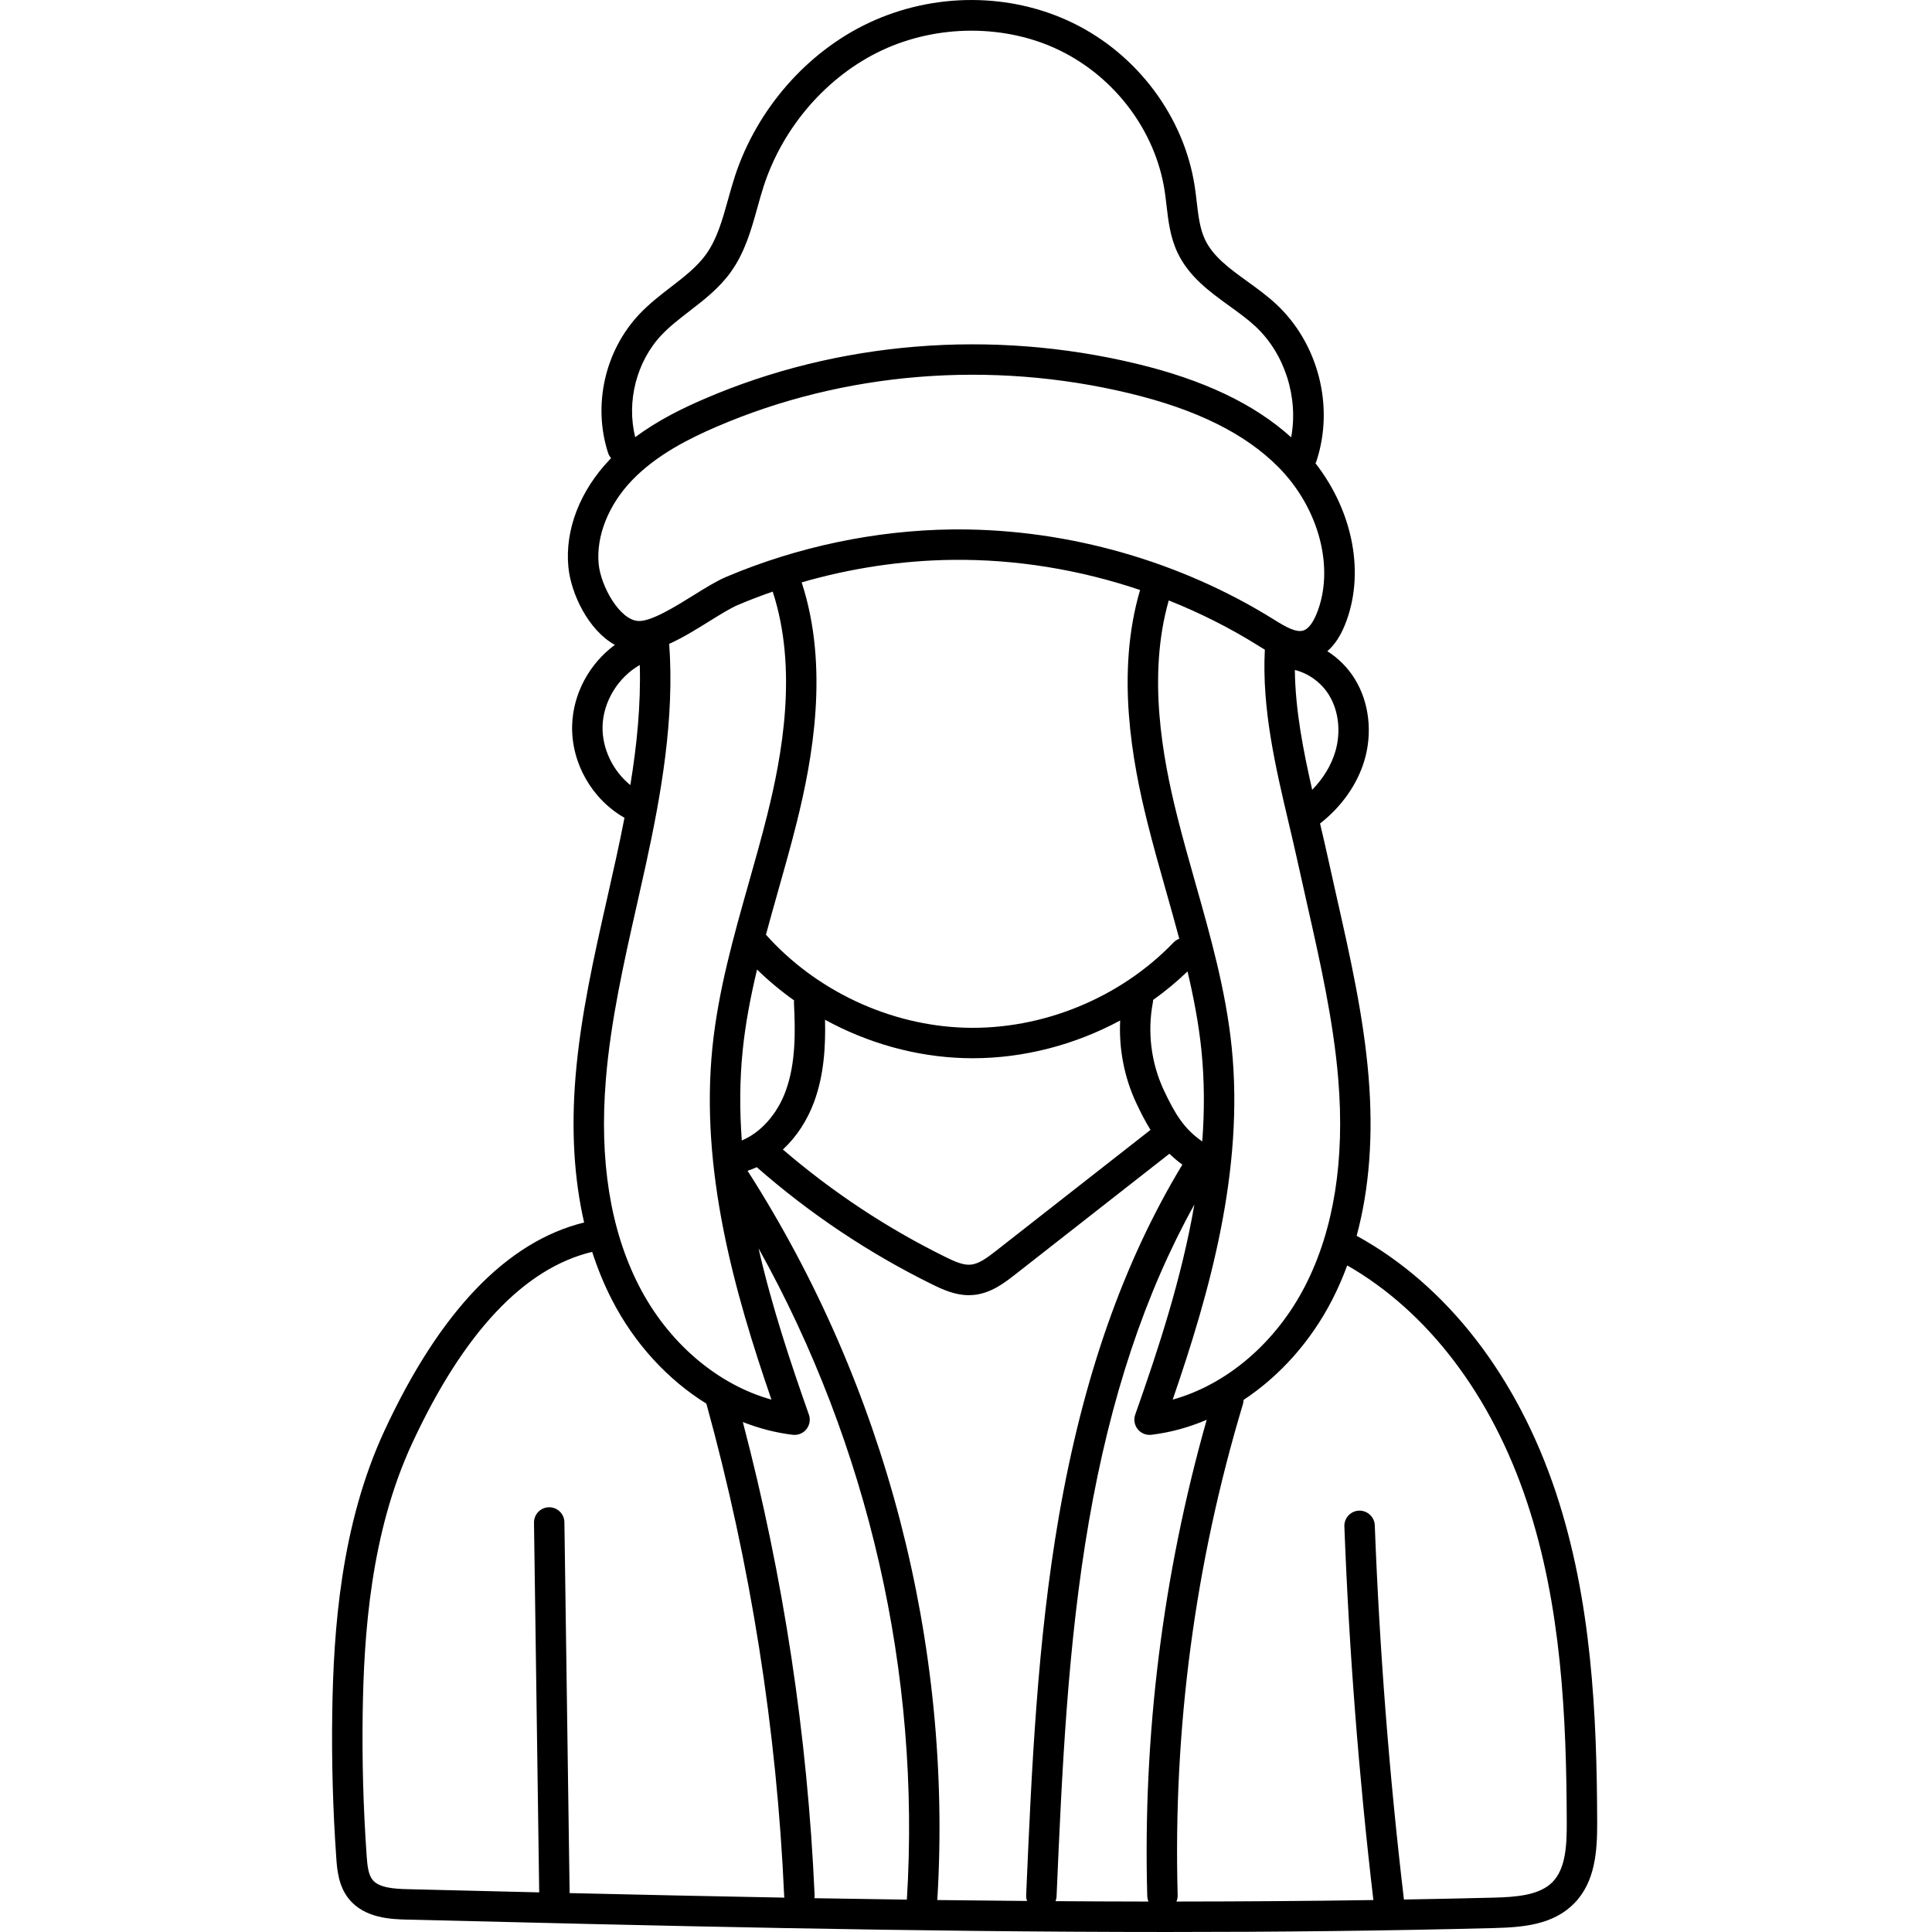 <svg height="512pt" viewBox="-88 0 512 512.002" width="512pt" xmlns="http://www.w3.org/2000/svg"><path d="m324.352 395.605c-10.262-30.926-28.98-55.027-52.824-68.105 3.379-12.52 4.445-26.641 3.156-42.215-1.332-16.047-4.914-31.902-8.379-47.238-.801-3.555-1.602-7.105-2.379-10.66-.664-3.047-1.383-6.121-2.098-9.148 5.672-4.43 9.816-10.285 11.723-16.602 2.246-7.434 1.297-15.562-2.539-21.75-1.855-2.988-4.371-5.48-7.254-7.312 1.867-1.609 3.418-3.918 4.633-6.906 5.449-13.395 2.285-29.984-7.77-42.883.102-.191.188-.395.258-.609 4.781-14.496.48-31.219-10.707-41.605-2.402-2.23-5.055-4.148-7.617-6-4.672-3.379-9.086-6.57-11.215-11.086-1.379-2.918-1.777-6.379-2.203-10.047-.156-1.34-.316-2.727-.531-4.109-2.824-18.371-15.199-34.941-32.297-43.25-16.641-8.086-36.828-8.105-54.004-.051-16.445 7.715-29.73 22.914-35.539 40.66-.672 2.059-1.254 4.148-1.82 6.176-1.504 5.402-2.922 10.508-5.875 14.59-2.379 3.289-5.742 5.883-9.305 8.633-2.812 2.168-5.719 4.414-8.293 7.133-9.16 9.672-12.43 24.109-8.328 36.785.176.539.453 1.016.805 1.418-.082.086-.172.168-.258.258-7.996 8.32-12.027 18.75-11.062 28.613.684 7.008 5.254 16.703 12.316 20.609-6.73 4.934-11.102 12.926-11.324 21.363-.258 9.941 5.262 19.562 13.871 24.453-.695 3.594-1.441 7.156-2.211 10.668-.773 3.555-1.578 7.105-2.379 10.656-3.465 15.336-7.047 31.195-8.375 47.242-1.172 14.129-.398 27.066 2.273 38.691-20.449 5.012-38.242 23.547-52.895 55.129-11.648 25.109-13.52 53.043-13.852 74.57-.199 12.844.16 25.852 1.063 38.664.207 2.93.52 7.359 3.281 10.832 4.184 5.266 11.492 5.445 15.422 5.543 66.156 1.625 133.867 3.285 201.539 3.285 28.926 0 57.855-.301 86.629-1.043 7.66-.199 15.605-.863 21.176-6.523 5.676-5.766 6.129-14.113 6.105-21.484-.078-28.516-1.457-58.836-10.918-87.344zm-57.703-109.652c1.781 21.512-1.16 39.934-8.738 54.75-7.742 15.133-20.816 26.23-35.137 30.211 9.785-28.406 18.973-60.777 15.633-93.426-1.523-14.91-5.637-29.434-9.617-43.48-1.676-5.922-3.41-12.047-4.91-18.074-3.727-14.949-7.875-36.789-2.148-56.812 8.285 3.297 16.266 7.316 23.773 12.012.523.324 1.098.68 1.691 1.035-.812 15.641 2.82 31.09 6.352 46.055.844 3.578 1.715 7.277 2.504 10.883.777 3.574 1.586 7.145 2.391 10.715 3.402 15.066 6.922 30.645 8.207 46.133zm-50.613 216.52c.016.52.133 1.012.324 1.461-8.211-.012-16.426-.051-24.637-.105.152-.391.258-.809.277-1.254 1.422-32.785 2.895-66.684 8.582-99.465 5.691-32.793 14.867-60.352 27.941-83.906-3.359 19.527-9.586 38.441-15.676 55.684-.465 1.312-.215 2.773.656 3.859.77.965 1.93 1.512 3.145 1.512.16 0 .32-.008.48-.027 5-.598 9.926-1.953 14.66-3.969-11.637 41.07-16.941 83.492-15.754 126.211zm-89.672-127.586c-4.871-13.801-9.832-28.668-13.34-44.062 29.152 52.305 43.012 112.742 39.305 172.598-8.176-.113-16.352-.234-24.512-.379.047-.277.07-.562.059-.855-1.871-42.277-8.266-84.402-19.016-125.336 4.293 1.691 8.73 2.844 13.227 3.383.16.016.32.027.477.027 1.215 0 2.379-.551 3.148-1.512.867-1.09 1.117-2.551.652-3.863zm-1.914-220.551c13.027-3.766 26.566-5.809 39.914-5.965 16.781-.211 33.734 2.574 49.77 7.988-6.488 22.023-2.066 45.523 1.922 61.523 1.531 6.152 3.285 12.34 4.977 18.324 1.176 4.152 2.363 8.348 3.488 12.57-.551.207-1.07.523-1.508.977-14.164 14.758-34.836 23.211-55.277 22.602-19.91-.594-39.496-9.789-52.754-24.648 1.039-3.863 2.121-7.699 3.199-11.5 1.695-5.984 3.449-12.172 4.98-18.324 4.105-16.488 8.676-40.949 1.289-63.547zm106.16 148.16c-4.719-3.254-7.141-7.109-10.16-13.535-3.391-7.211-4.426-15.488-2.926-23.312.043-.219.051-.438.059-.652 3.223-2.293 6.277-4.816 9.121-7.562 1.633 6.918 2.969 13.895 3.684 20.879.824 8.066.828 16.148.223 24.184zm-99.969-32.25c11.293 6.184 24.016 9.785 36.852 10.164.77.023 1.531.035 2.301.035 13.555 0 27.105-3.559 39.066-10.004-.375 7.52 1.086 15.129 4.293 21.945 1.227 2.613 2.43 4.938 3.746 7.047l-40.859 31.988c-2.555 2-4.68 3.547-6.812 3.73-1.98.18-4.281-.855-6.648-2.023-15.516-7.637-29.988-17.227-43.105-28.492 3.559-3.305 6.457-7.66 8.305-12.711 2.633-7.191 3.023-14.742 2.863-21.68zm-21.816 8.066c.734-7.156 2.113-14.301 3.801-21.379 3.051 2.98 6.34 5.719 9.824 8.188-.039.262-.055.531-.039.801.363 7.336.52 15.789-2.203 23.234-2.258 6.168-6.648 11.02-11.625 13.086-.586-7.949-.574-15.949.242-23.93zm1.293 31.961c.824-.273 1.637-.59 2.434-.957 14.066 12.332 29.684 22.785 46.469 31.051 2.973 1.461 6.16 2.871 9.738 2.871.383 0 .773-.02 1.168-.051 4.691-.41 8.387-3.305 11.086-5.414l40.898-32.023c1.039 1.016 2.168 1.977 3.426 2.891-15.594 25.797-26.309 56.273-32.699 93.094-5.773 33.289-7.258 67.453-8.691 100.492-.023.543.066 1.066.242 1.551-7.934-.066-15.863-.148-23.789-.246 4.105-67.715-13.695-136.133-50.281-193.258zm155.715-110.965c-1.09 3.613-3.207 7.051-6.086 9.996-2.402-10.516-4.48-21.203-4.598-31.754 3.586.883 6.961 3.281 9.012 6.586 2.633 4.25 3.258 9.918 1.672 15.172zm-178.504-110.543c2.145-2.266 4.684-4.223 7.367-6.297 3.859-2.977 7.848-6.055 10.91-10.289 3.801-5.254 5.484-11.305 7.113-17.156.562-2.027 1.094-3.941 1.711-5.824 5.129-15.672 16.832-29.082 31.301-35.871 14.766-6.922 32.797-6.926 47.055.004 14.754 7.168 25.426 21.43 27.855 37.223.188 1.238.336 2.488.488 3.816.48 4.148.977 8.441 2.918 12.555 3.016 6.395 8.492 10.352 13.785 14.18 2.477 1.789 4.812 3.48 6.855 5.375 7.828 7.273 11.453 18.906 9.484 29.414-9.758-8.828-23.203-15.23-41.004-19.508-38.492-9.25-79.18-5.93-114.559 9.344-5.527 2.383-12.152 5.562-18.262 10.129-2.371-9.383.328-20.066 6.98-27.094zm-16.672 60.746c-.723-7.406 2.586-15.723 8.852-22.242 6.574-6.84 15.367-11.148 22.293-14.137 33.797-14.59 72.676-17.75 109.484-8.906 17.836 4.285 30.793 10.723 39.613 19.672 10.742 10.906 14.867 26.836 10.027 38.73-.707 1.734-1.879 3.91-3.469 4.449-1.938.656-4.734-.941-7.68-2.781-24.801-15.504-54.469-23.996-83.738-23.996-.59 0-1.18 0-1.77.008-20.25.238-40.926 4.582-59.785 12.559-2.605 1.102-5.609 2.969-8.789 4.949-4.711 2.926-11.148 6.934-14.527 6.754-5.02-.273-9.949-9.309-10.512-15.059zm1.027 42.969c.172-6.586 4.141-12.988 9.863-16.25.305 10.621-.781 21.328-2.5 31.828-4.609-3.727-7.516-9.664-7.363-15.578zm.883 93.473c1.281-15.488 4.801-31.066 8.203-46.133.805-3.57 1.613-7.141 2.395-10.715 4.062-18.633 7.609-38.605 6.18-58.484 3.484-1.543 7.082-3.77 10.605-5.961 2.906-1.805 5.648-3.512 7.676-4.367 3-1.27 6.055-2.434 9.145-3.508 6.766 20.641 2.434 43.617-1.438 59.148-1.5 6.027-3.234 12.152-4.91 18.074-3.977 14.047-8.09 28.57-9.617 43.48-3.34 32.645 5.848 65.02 15.633 93.426-14.32-3.98-27.395-15.078-35.137-30.211-7.578-14.816-10.52-33.238-8.734-54.75zm-61.852 212.207c-1.117-1.402-1.371-3.82-1.551-6.387-.887-12.586-1.238-25.359-1.047-37.973.32-20.73 2.098-47.57 13.105-71.301 13.625-29.363 29.672-46.422 47.711-50.742 1.426 4.426 3.152 8.633 5.191 12.617 5.977 11.68 14.824 21.25 25.074 27.613 11.734 42.543 18.672 86.465 20.621 130.555.004.121.035.234.051.355-19.055-.352-38.047-.766-56.941-1.207.004-.098.027-.191.023-.293l-1.379-97.98c-.027-2.207-1.828-3.973-4.027-3.973-.02 0-.039 0-.059 0-2.227.031-4.004 1.863-3.973 4.09l1.379 97.969c-11.668-.277-23.293-.562-34.871-.848-3.617-.09-7.613-.363-9.309-2.496zm312.707.617c-3.465 3.516-9.625 3.965-15.641 4.121-7.902.203-15.82.359-23.742.5-.004-.062.004-.125-.004-.188-3.863-32.746-6.453-66.051-7.703-98.996-.086-2.223-1.984-3.945-4.18-3.875-2.227.086-3.961 1.957-3.879 4.184 1.25 32.945 3.84 66.254 7.688 99.012-17.371.262-34.777.383-52.191.395.219-.516.34-1.082.324-1.68-1.227-44.125 4.598-87.926 17.312-130.195.105-.352.145-.707.152-1.059 9.594-6.344 17.855-15.531 23.531-26.621 1.477-2.891 2.789-5.902 3.941-9.027 21.395 12.27 38.25 34.426 47.668 62.801 9.102 27.43 10.43 56.977 10.508 84.824.02 6.027-.258 12.219-3.785 15.805zm0 0"/></svg>
